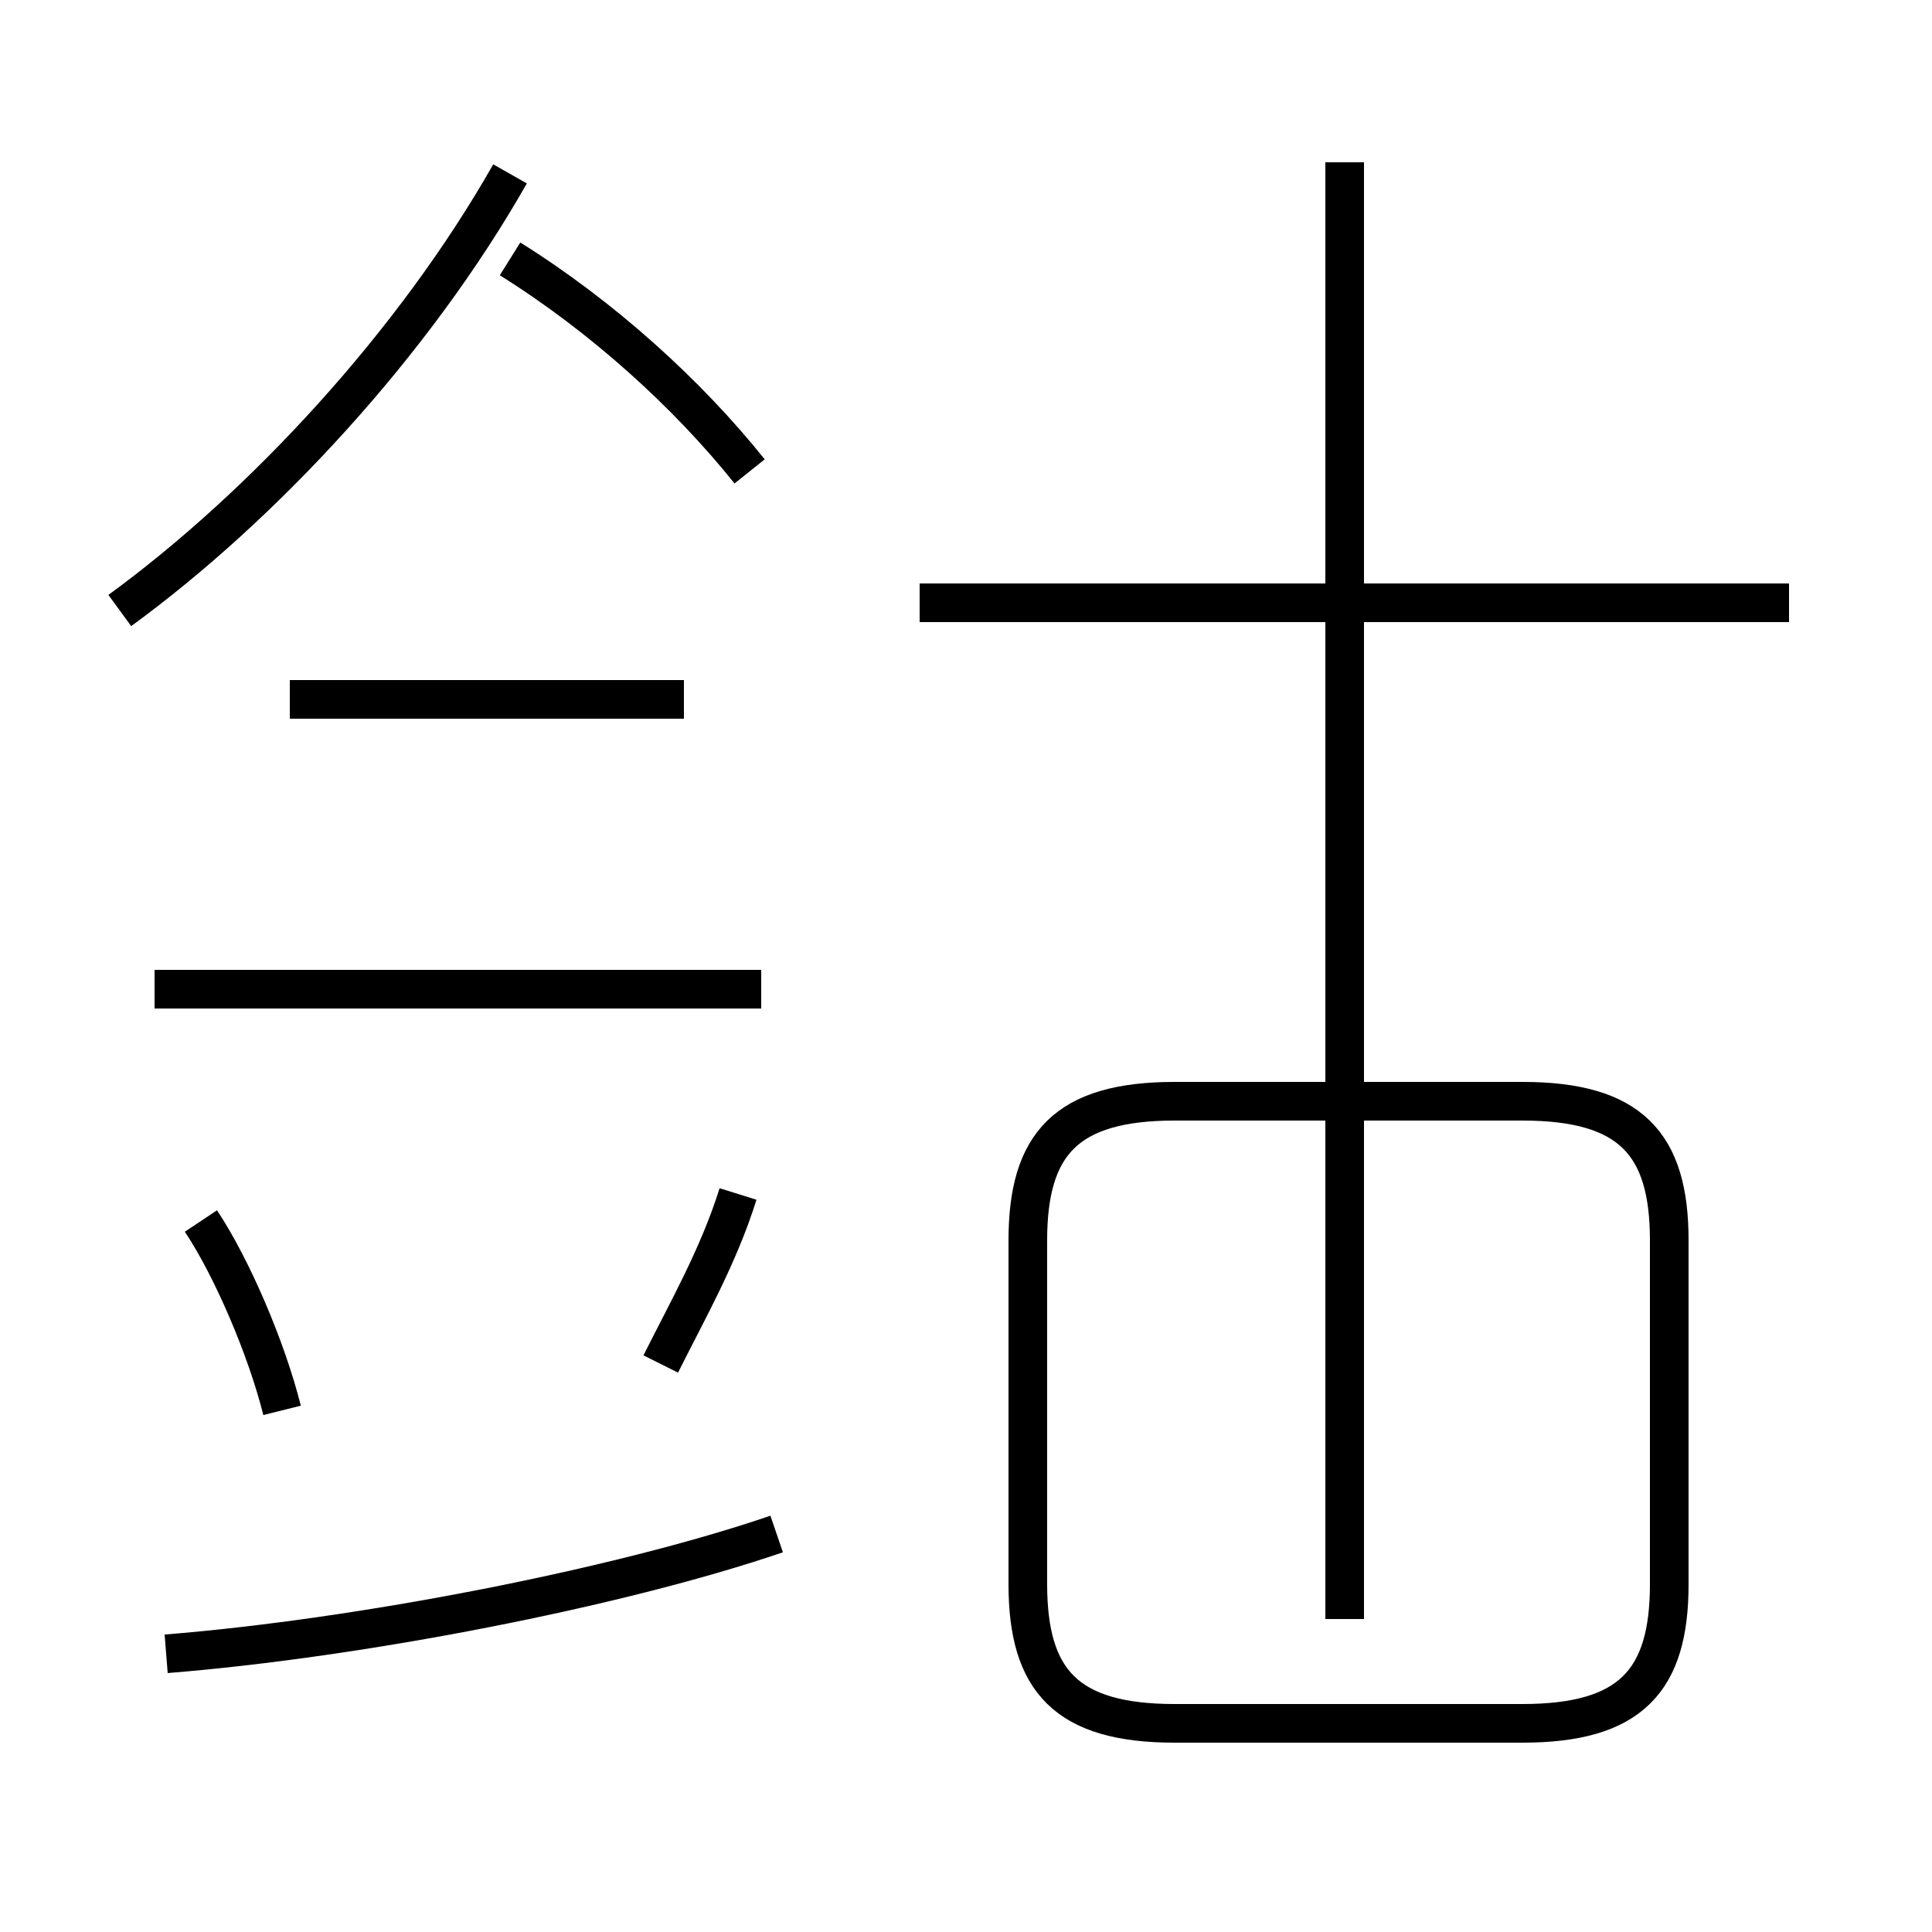<?xml version='1.0' encoding='utf8'?>
<svg viewBox="0.0 -44.0 50.0 50.0" version="1.1" xmlns="http://www.w3.org/2000/svg">
<rect x="0.0" y="-44.0" width="50.0" height="50.0" fill="#808080" stroke="none"/>
<rect x="-1000" y="-1000" width="2000" height="2000" stroke="white" fill="white"/>
<g style="fill:none; stroke:#000000;  stroke-width:1">
<path d="M 7.3 7.5 C 6.9 9.1 6.0 11.2 5.2 12.4 M 3.1 28.2 C 6.8 30.9 10.7 35.1 13.2 39.5 M 19.7 18.4 L 4.0 18.4 M 4.3 1.2 C 9.3 1.6 16.0 2.9 20.1 4.3 M 17.7 25.9 L 7.5 25.9 M 19.1 13.1 C 18.6 11.5 17.8 10.1 17.1 8.7 M 19.4 31.8 C 17.8 33.8 15.6 35.8 13.2 37.3 M 34.8 2.1 L 34.8 39.8 M 46.3 28.4 L 23.8 28.4 M 30.4 -0.6 L 39.4 -0.6 C 42.2 -0.6 43.2 0.5 43.2 3.0 L 43.2 11.9 C 43.2 14.4 42.2 15.5 39.4 15.5 L 30.4 15.5 C 27.6 15.5 26.6 14.4 26.6 11.9 L 26.6 3.0 C 26.6 0.5 27.6 -0.6 30.4 -0.6 Z " transform="scale(1, -1)" />
</g>
</svg>